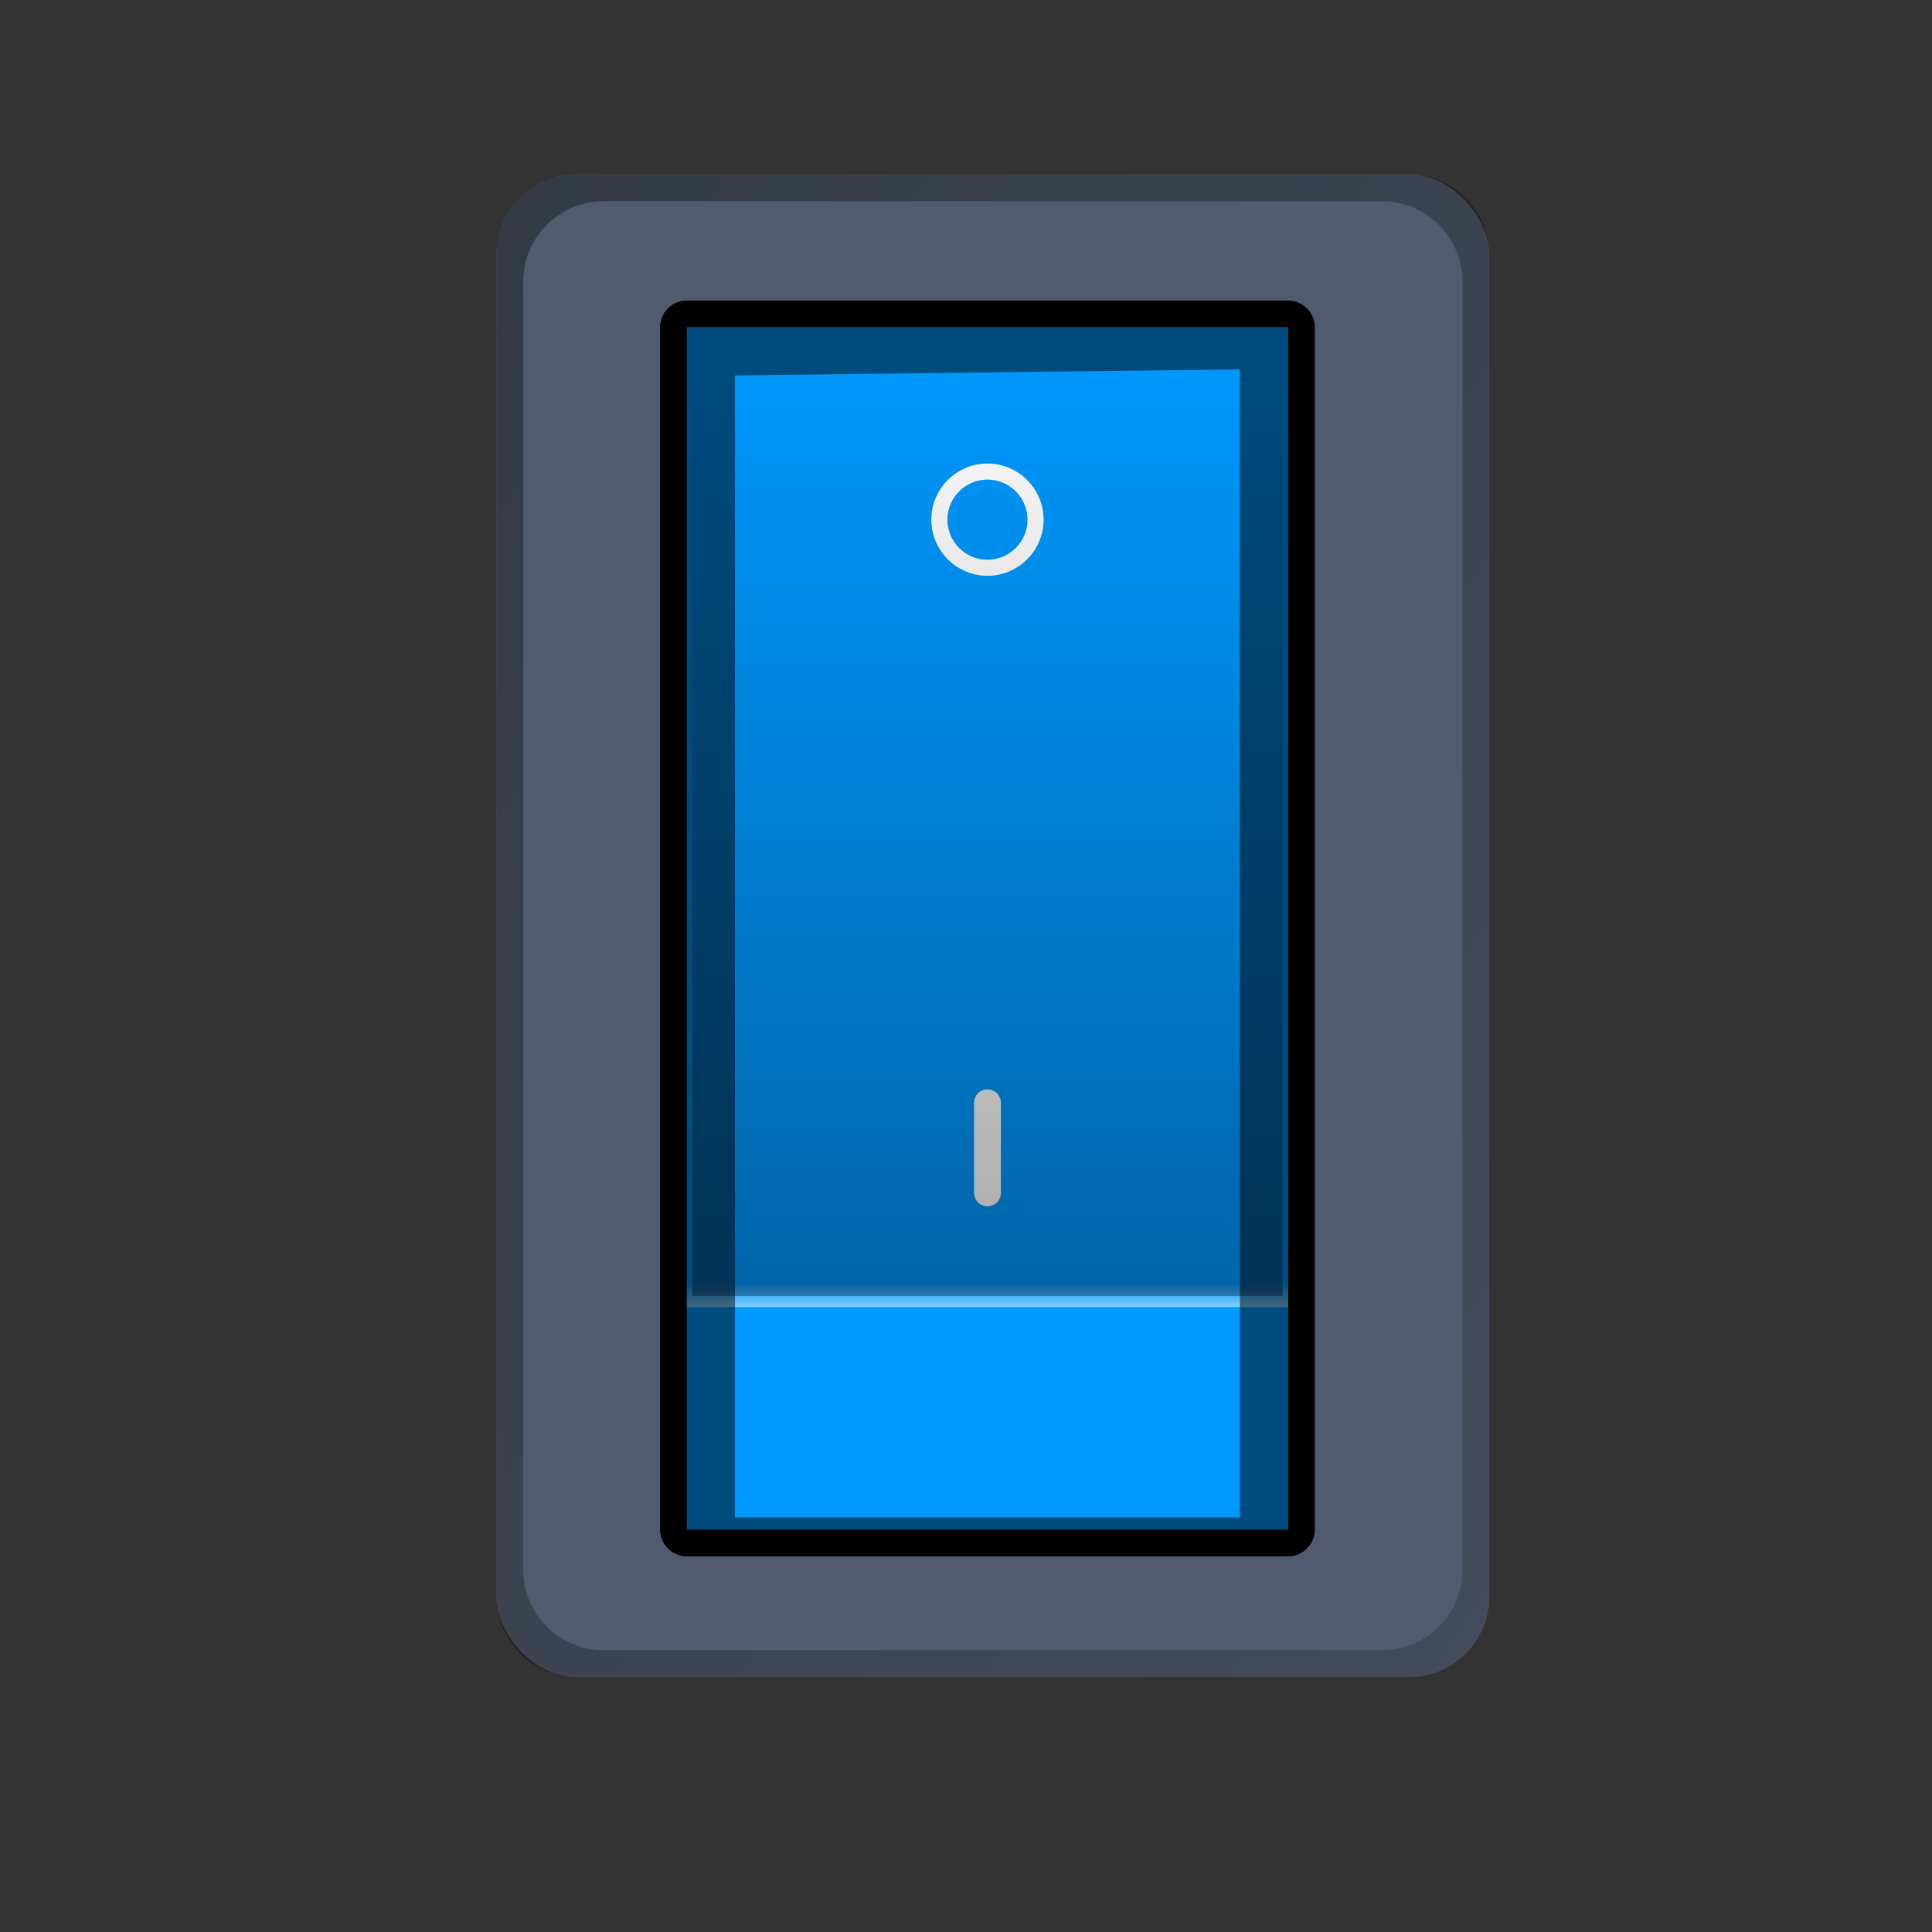 <svg id="_20-1" data-name="20-1" xmlns="http://www.w3.org/2000/svg" xmlns:xlink="http://www.w3.org/1999/xlink" width="72" height="72" viewBox="0 0 72 72">
  <rect x="0" y="0" width="72" height="72" fill="#333333" stroke="none"/>
  <defs>
    <linearGradient id="linear-gradient" x1="0.5" y1="4.174" x2="0.5" y2="5.174" gradientUnits="objectBoundingBox">
      <stop offset="0.238" stop-color="#fff" stop-opacity="0"/>
      <stop offset="0.893" stop-color="#fff" stop-opacity="0.4"/>
      <stop offset="1" stop-color="#fff" stop-opacity="0.8"/>
    </linearGradient>
    <linearGradient id="linear-gradient-2" x1="0.502" y1="0.978" x2="0.502" y2="0.04" gradientUnits="objectBoundingBox">
      <stop offset="0" stop-color="#fff" stop-opacity="0"/>
      <stop offset="1" stop-color="#fff"/>
    </linearGradient>
    <linearGradient id="linear-gradient-3" x1="0.5" x2="0.5" y2="1" gradientUnits="objectBoundingBox">
      <stop offset="0"/>
      <stop offset="1" stop-opacity="0"/>
    </linearGradient>
    <linearGradient id="linear-gradient-4" x2="1" y2="1" gradientUnits="objectBoundingBox">
      <stop offset="0" stop-opacity="0.169"/>
      <stop offset="1" stop-opacity="0.361"/>
    </linearGradient>
  </defs>
  <path id="路径_2454" data-name="路径 2454" d="M-47.5-90.5v48.9l4.6-4.6V-85.9Z" transform="translate(97.086 100.6)" fill="url(#linear-gradient)"/>
  <rect id="矩形_2575" data-name="矩形 2575" width="37" height="56" rx="3" transform="translate(55.5 62.5) rotate(180)" fill="#474747"/>
  <rect id="矩形_2576" data-name="矩形 2576" width="37" height="56" rx="3" transform="translate(55.5 62.5) rotate(180)" fill="#515b6f"/>
  <g id="组_1414" data-name="组 1414" transform="translate(3829.8 1397.299) rotate(180)">
    <path id="路径_797" data-name="路径 797" d="M1,0H23.4a1,1,0,0,1,1,1V45.8a1,1,0,0,1-1,1H1a1,1,0,0,1-1-1V1A1,1,0,0,1,1,0Z" transform="translate(3780.8 1339.299)"/>
    <rect id="颜色层" width="22.401" height="44.802" transform="translate(3781.8 1340.299)" fill="#09f"/>
    <rect id="矩形_926" data-name="矩形 926" width="22.401" height="0.896" transform="translate(3781.8 1348.587)" opacity="0.5" fill="url(#linear-gradient-2)"/>
    <path id="路径_796" data-name="路径 796" d="M91.877,300.2H69.7V345H92.1V300.2ZM71.492,343.434V300.648H90.309V343.21Z" transform="translate(3712.1 1040.099)" opacity="0.5"/>
    <g id="组_996" data-name="组 996" transform="translate(3794.792 1379.724) rotate(180)">
      <ellipse id="椭圆_110" data-name="椭圆 110" cx="1.792" cy="1.792" rx="1.792" ry="1.792" transform="translate(0 0)" fill="none" stroke="#fff" stroke-miterlimit="10" stroke-width="0.6"/>
      <line id="直线_7" data-name="直线 7" y2="3.36" transform="translate(1.792 23.521)" fill="none" stroke="#fff" stroke-linecap="round" stroke-miterlimit="10" stroke-width="1"/>
    </g>
    <rect id="矩形_927" data-name="矩形 927" width="22" height="36" transform="translate(3782 1349)" opacity="0.34" fill="url(#linear-gradient-3)"/>
  </g>
  <path id="减去_27" data-name="减去 27" d="M34,56H3a3,3,0,0,1-3-3V3A3,3,0,0,1,3,0H34a3,3,0,0,1,3,3V53A3,3,0,0,1,34,56ZM4,1A3,3,0,0,0,1,4V52a3,3,0,0,0,3,3H33a3,3,0,0,0,3-3V4a3,3,0,0,0-3-3Z" transform="translate(55.5 62.5) rotate(180)" fill="url(#linear-gradient-4)"/>
  <rect id="矩形_2687" data-name="矩形 2687" width="72" height="72" fill="none"/>
</svg>
